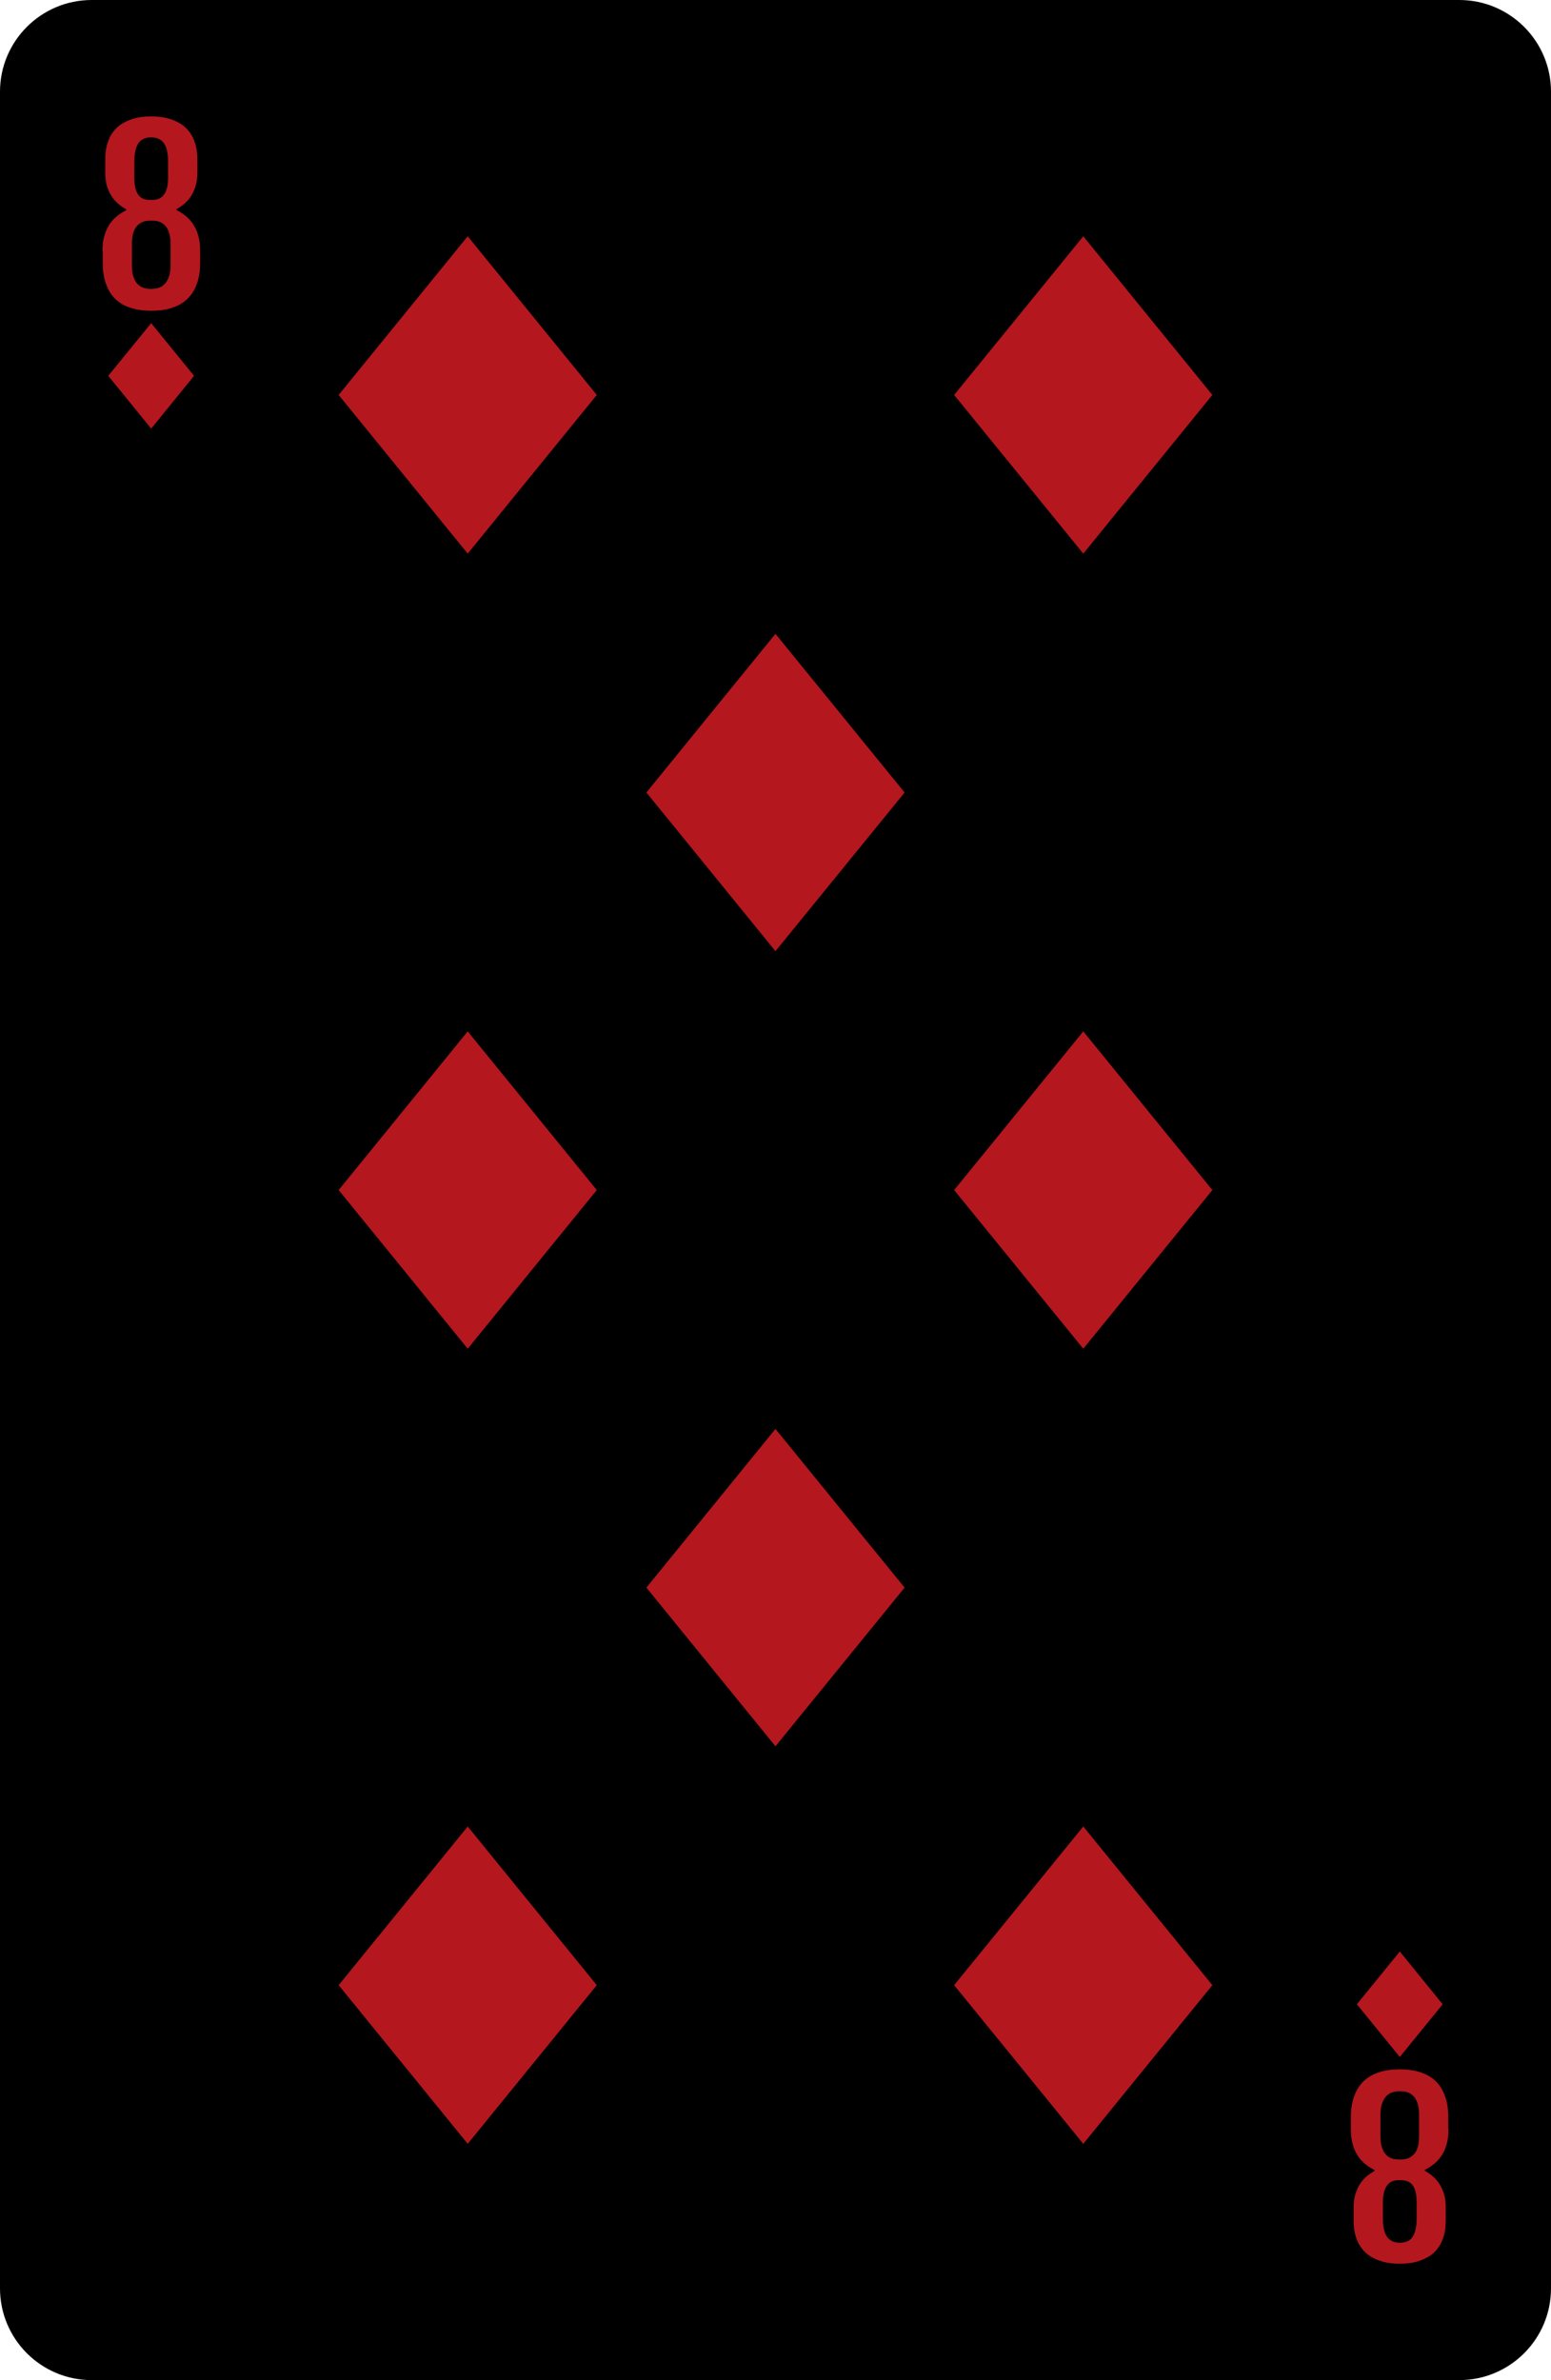 <?xml version="1.0" encoding="UTF-8"?><svg id="Layer_2" xmlns="http://www.w3.org/2000/svg" viewBox="0 0 190.71 292.64"><defs><style>.cls-1{fill:#b4171e;}</style></defs><g id="_ÎÓÈ_1"><g><g><path d="m11.28,0h168.15c6.23,0,11.28,5.05,11.28,11.28v270.08c0,6.23-5.05,11.28-11.28,11.28H11.28c-6.23,0-11.28-5.05-11.28-11.28V11.28C0,5.05,5.05,0,11.28,0Z"/><path class="cls-1" d="m12.6,30.87c0-.69.07-1.3.22-1.83.15-.53.35-1,.61-1.4.26-.4.57-.75.93-1.04s.74-.54,1.16-.75v-.11c-.3-.16-.61-.37-.91-.62-.31-.25-.58-.55-.83-.91s-.45-.79-.61-1.28c-.16-.49-.23-1.05-.23-1.68v-1.65c0-.76.09-1.42.27-1.98.18-.56.42-1.04.72-1.43s.64-.71,1.04-.96c.39-.24.8-.43,1.22-.57.42-.14.83-.23,1.25-.28.42-.05.8-.07,1.15-.07s.74.02,1.16.07c.41.05.83.14,1.25.28s.83.33,1.22.57c.39.24.74.56,1.04.95.3.39.55.86.73,1.42.18.56.28,1.22.28,1.98v1.65c0,.63-.08,1.19-.23,1.68-.16.49-.36.92-.6,1.28-.25.36-.52.67-.83.91-.31.25-.61.45-.91.62v.11c.42.21.81.46,1.16.75.35.29.66.63.92,1.04.26.4.47.87.61,1.4s.22,1.14.22,1.83v1.44c0,.81-.08,1.51-.25,2.12-.16.6-.39,1.13-.68,1.57-.29.44-.63.8-1.01,1.09s-.8.51-1.24.68c-.44.17-.91.29-1.39.36-.48.07-.96.1-1.44.1s-.95-.03-1.43-.1c-.48-.07-.94-.19-1.38-.35-.44-.16-.86-.39-1.24-.68-.39-.29-.72-.65-1-1.09-.28-.44-.5-.96-.67-1.56-.16-.61-.25-1.31-.25-2.12v-1.44Zm3.62,1.73c0,.6.07,1.08.2,1.46.13.38.31.68.52.89.22.22.47.36.75.45s.58.12.88.12.6-.04.89-.12c.29-.08.54-.23.76-.45.22-.22.4-.52.54-.9.14-.38.21-.87.21-1.46v-2.59c0-.51-.05-.95-.16-1.31s-.25-.66-.45-.89c-.19-.23-.43-.4-.7-.51-.27-.11-.58-.16-.91-.16h-.34c-.67,0-1.2.23-1.6.69-.39.46-.59,1.19-.59,2.19v2.59Zm2.53-8.02c.27,0,.52-.04.75-.13.23-.09.44-.24.61-.45.17-.21.31-.49.41-.85.1-.36.15-.81.15-1.35v-1.94c0-.97-.16-1.71-.49-2.21-.33-.5-.86-.76-1.6-.76s-1.27.26-1.59.77c-.32.51-.47,1.26-.47,2.23v1.93c0,.52.04.96.13,1.31.09.35.21.64.38.85.17.22.36.37.6.46.23.09.5.14.79.14h.33Z"/><path class="cls-1" d="m178.11,261.77c0,.69-.07,1.3-.22,1.83-.15.53-.35,1-.61,1.4-.26.4-.57.75-.93,1.04s-.74.54-1.16.75v.11c.3.16.61.37.91.62.31.25.58.55.83.91s.45.79.61,1.28c.16.49.23,1.05.23,1.68v1.65c0,.76-.09,1.42-.27,1.98-.18.56-.42,1.04-.72,1.43s-.64.71-1.04.96c-.39.24-.8.43-1.22.57-.42.14-.83.23-1.25.28-.42.05-.8.07-1.15.07s-.74-.02-1.16-.07c-.41-.05-.83-.14-1.25-.28s-.83-.33-1.22-.57c-.39-.24-.74-.56-1.04-.95-.3-.39-.55-.86-.73-1.42-.18-.56-.28-1.22-.28-1.98v-1.65c0-.63.08-1.19.23-1.68.16-.49.36-.92.6-1.28.25-.36.52-.67.83-.91.31-.25.61-.45.91-.62v-.11c-.42-.21-.81-.46-1.16-.75-.35-.29-.66-.63-.92-1.04-.26-.4-.47-.87-.61-1.4s-.22-1.14-.22-1.83v-1.44c0-.81.08-1.51.25-2.12.17-.6.39-1.13.68-1.57.29-.44.63-.8,1.01-1.09s.8-.51,1.24-.68c.44-.17.91-.29,1.39-.36.48-.07.96-.1,1.44-.1s.95.03,1.43.1c.48.07.94.19,1.38.35.44.16.86.39,1.24.68.39.29.72.65,1,1.09.28.44.5.96.67,1.56.17.61.25,1.31.25,2.12v1.44Zm-3.62-1.73c0-.6-.07-1.08-.2-1.46-.13-.38-.31-.68-.52-.89-.22-.22-.47-.36-.75-.45s-.58-.12-.88-.12-.6.04-.89.12c-.29.08-.54.23-.76.45-.22.22-.4.52-.54.9-.14.38-.21.87-.21,1.46v2.59c0,.51.05.95.16,1.31s.25.66.45.89c.19.23.43.4.7.51.27.11.58.16.91.16h.34c.67,0,1.2-.23,1.6-.69.39-.46.59-1.19.59-2.19v-2.59Zm-2.53,8.02c-.27,0-.52.04-.75.13-.23.09-.44.24-.61.45-.17.21-.31.49-.41.85-.1.36-.15.81-.15,1.35v1.94c0,.97.16,1.71.49,2.21.33.5.86.76,1.6.76s1.27-.26,1.59-.77c.32-.51.47-1.26.47-2.23v-1.93c0-.52-.04-.96-.13-1.31-.09-.35-.21-.64-.38-.85-.17-.22-.36-.37-.6-.46-.23-.09-.5-.14-.79-.14h-.33Z"/></g><g><polygon class="cls-1" points="18.59 52.7 13.31 46.21 18.59 39.73 23.86 46.21 18.59 52.7"/><polygon class="cls-1" points="172.12 239.94 177.39 246.43 172.12 252.91 166.84 246.43 172.12 239.94"/></g><g><g><polygon class="cls-1" points="57.51 68.07 41.64 48.56 57.51 29.05 73.38 48.56 57.51 68.07"/><polygon class="cls-1" points="57.51 165.83 41.64 146.32 57.51 126.81 73.38 146.32 57.51 165.83"/><polygon class="cls-1" points="133.2 165.83 117.32 146.32 133.2 126.81 149.07 146.32 133.2 165.83"/><polygon class="cls-1" points="57.51 224.57 73.38 244.08 57.51 263.59 41.64 244.08 57.51 224.57"/></g><g><polygon class="cls-1" points="133.2 68.07 117.32 48.56 133.2 29.05 149.07 48.56 133.2 68.07"/><polygon class="cls-1" points="95.35 116.95 79.48 97.44 95.35 77.93 111.23 97.44 95.35 116.95"/><polygon class="cls-1" points="95.35 175.69 111.23 195.2 95.35 214.71 79.48 195.2 95.35 175.69"/><polygon class="cls-1" points="133.2 224.57 149.07 244.08 133.2 263.59 117.32 244.08 133.2 224.57"/></g></g></g></g></svg>